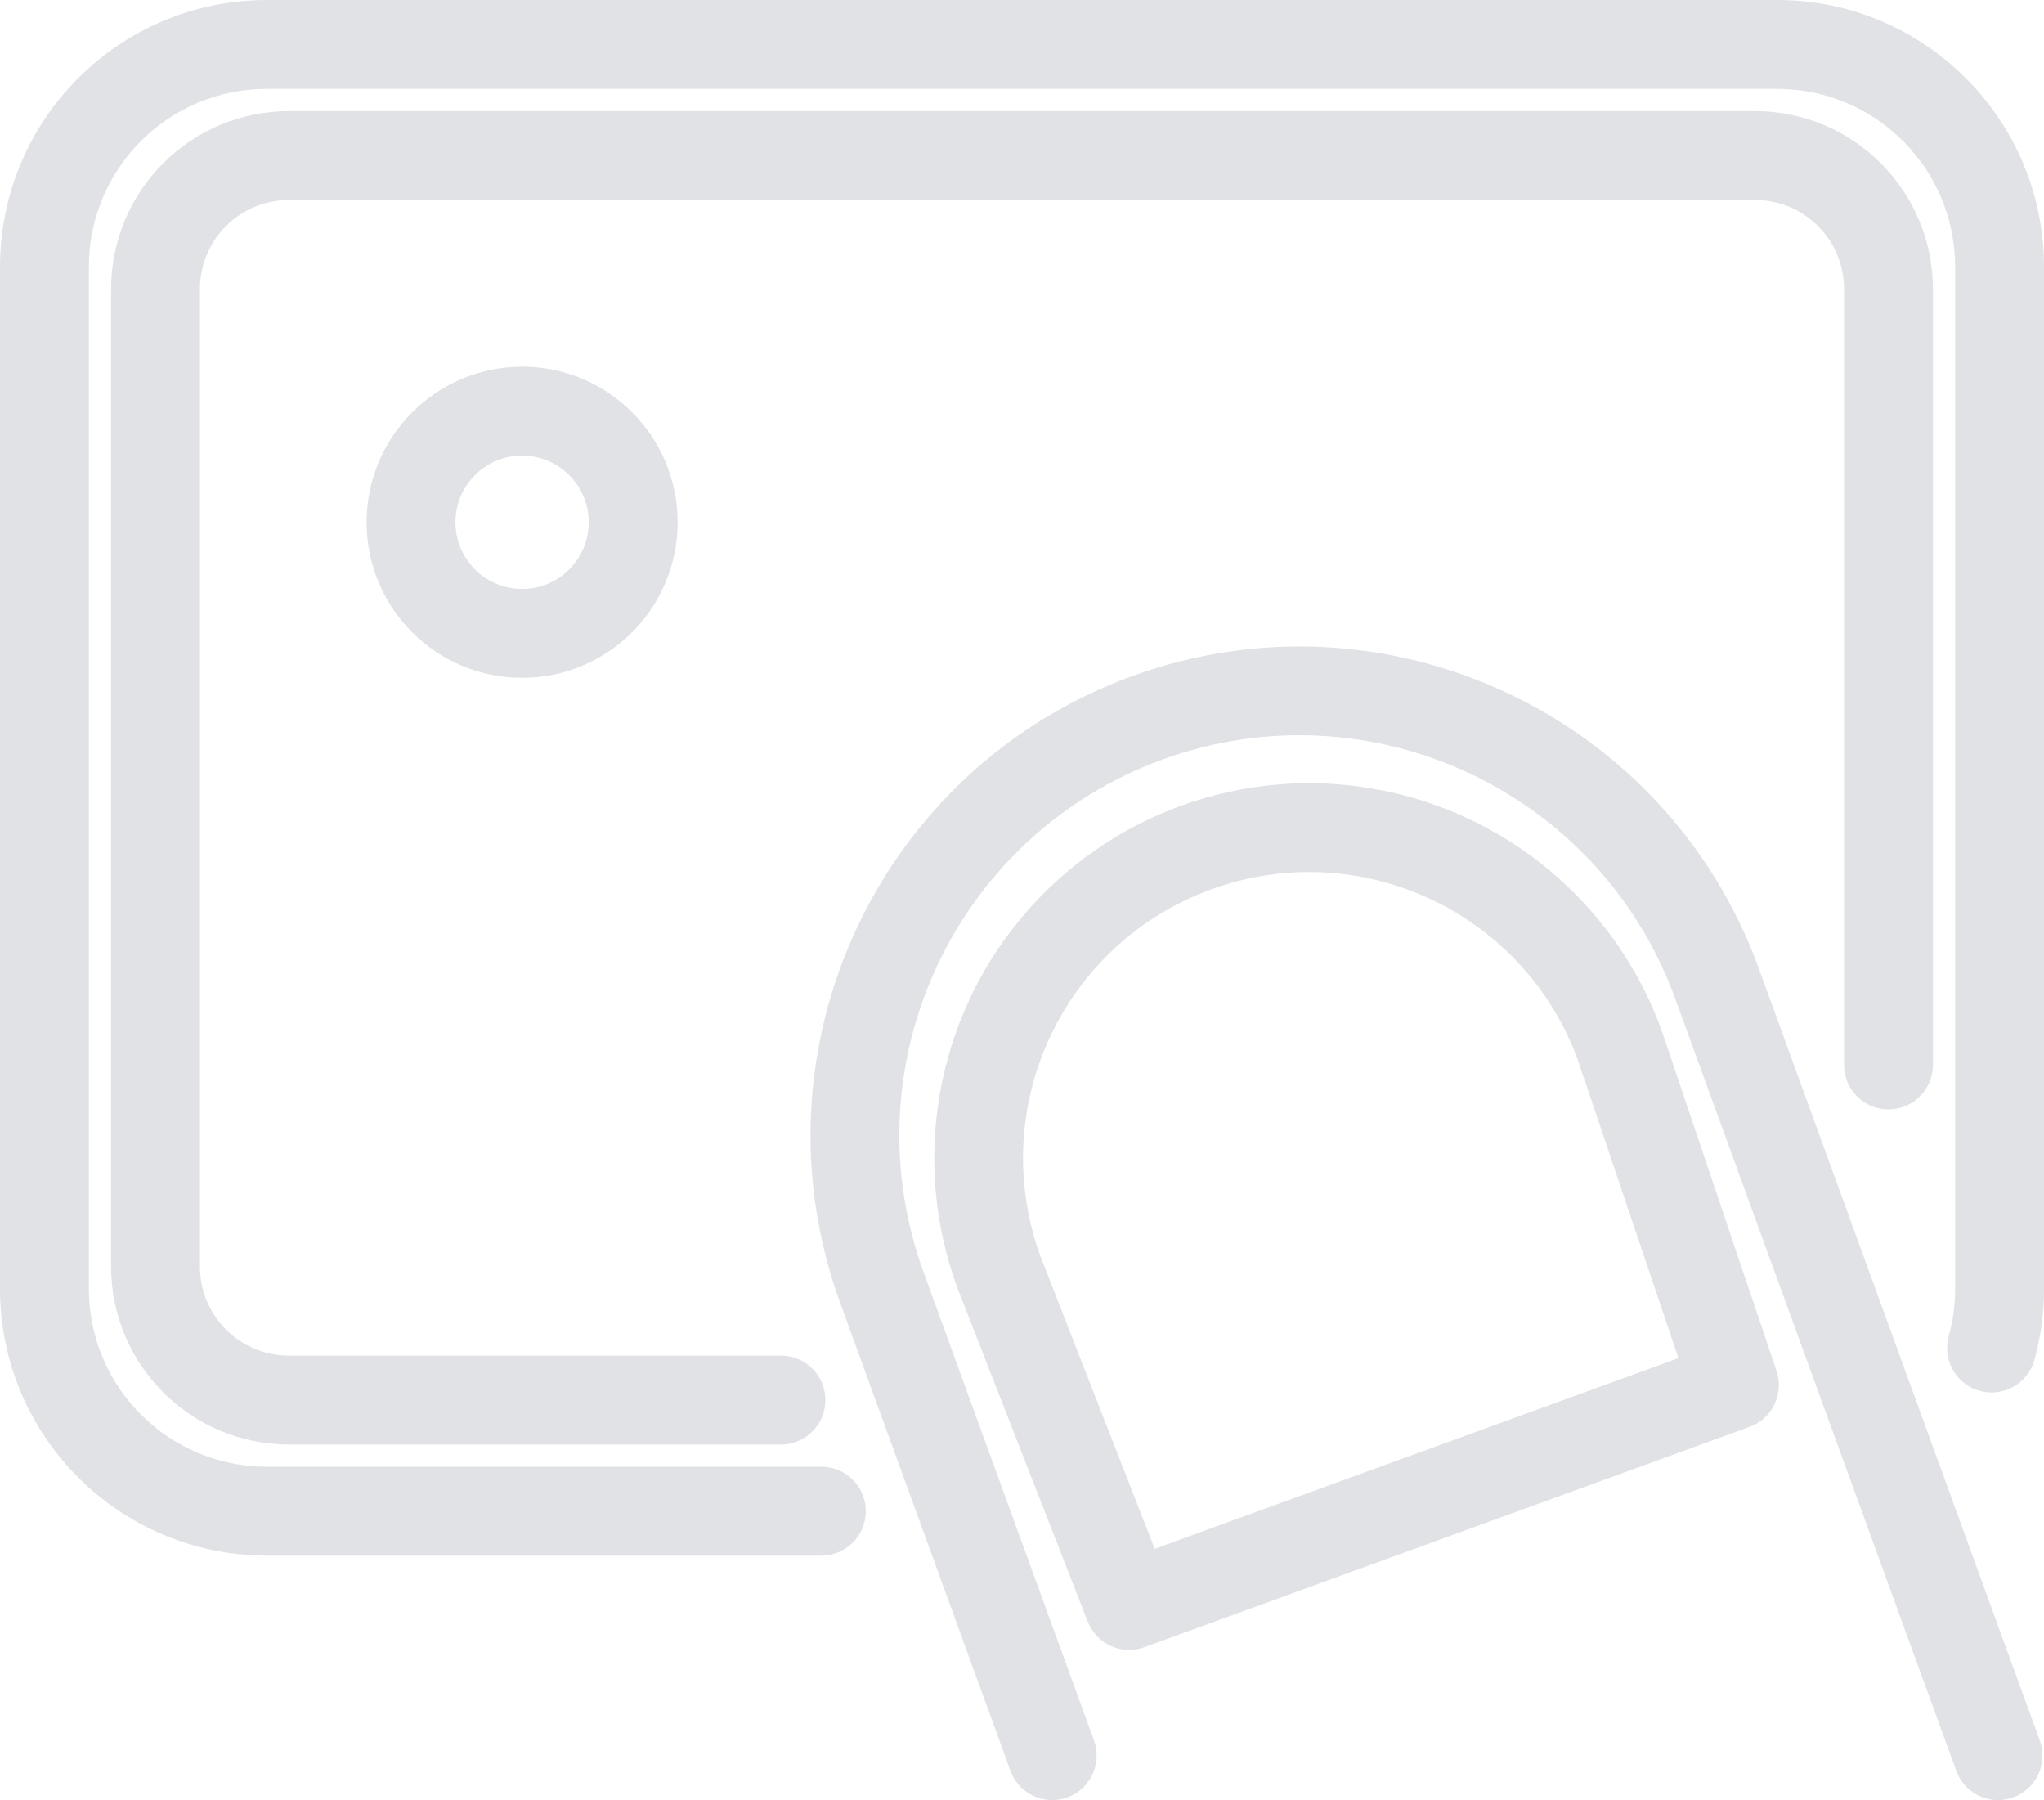 <?xml version="1.0" encoding="UTF-8"?>
<svg width="92px" height="81px" viewBox="0 0 92 81" version="1.1" xmlns="http://www.w3.org/2000/svg" xmlns:xlink="http://www.w3.org/1999/xlink">
    <!-- Generator: Sketch 52.2 (67145) - http://www.bohemiancoding.com/sketch -->
    <title>noun_Button_993212</title>
    <desc>Created with Sketch.</desc>
    <g id="Page-1" stroke="none" stroke-width="1" fill="none" fill-rule="evenodd">
        <g id="about-us---vsichni-2-copy-5" transform="translate(-435, -2774)" fill="#E0E2E5" fill-rule="nonzero">
            <g id="Group-11-Copy" transform="translate(435, 2763)">
                <g id="noun_Button_993212" transform="translate(0, 11)">
                    <g id="Group">
                        <path d="M80,0 L12,0 C5.376,0.007 0.007,5.376 -2.66453526e-15,12 L-2.66453526e-15,58 C0.007,64.624 5.376,69.993 12,70 L36.97,70 C38.075,70 38.97,69.105 38.97,68 C38.97,66.895 38.075,66 36.97,66 L12,66 C7.584,65.995 4.005,62.416 4,58 L4,12 C4.005,7.584 7.584,4.005 12,4 L80,4 C84.416,4.005 87.995,7.584 88,12 L88,58 C88.003,58.715 87.907,59.428 87.715,60.117 C87.415,61.18 88.034,62.285 89.097,62.585 C90.16,62.885 91.265,62.266 91.565,61.203 C91.856,60.16 92.002,59.083 92,58 L92,12 C91.993,5.376 86.624,0.007 80,0 Z" id="Shape"></path>
                        <path d="M16.5,23.5 C16.5,27.366 19.634,30.5 23.5,30.5 C27.366,30.5 30.5,27.366 30.5,23.5 C30.5,19.634 27.366,16.5 23.5,16.5 C19.636,16.505 16.505,19.636 16.5,23.5 Z M26.5,23.5 C26.5,25.157 25.157,26.5 23.5,26.5 C21.843,26.5 20.5,25.157 20.5,23.5 C20.5,21.843 21.843,20.5 23.5,20.5 C25.156,20.502 26.498,21.844 26.5,23.5 Z" id="Shape"></path>
                        <path d="M85,49.92 C86.105,49.92 87,49.024 87,47.92 L87,13 C86.995,8.584 83.416,5.005 79,5 L13,5 C8.584,5.005 5.005,8.584 5,13 L5,57 C5.005,61.416 8.584,64.995 13,65 L35.15,65 C36.254,65 37.15,64.105 37.15,63 C37.15,61.895 36.254,61 35.15,61 L13,61 C10.792,60.998 9.002,59.208 9,57 L9,13 C9.002,10.792 10.792,9.002 13,9 L79,9 C81.208,9.002 82.998,10.792 83,13 L83,47.92 C83,49.024 83.895,49.92 85,49.92 Z" id="Shape"></path>
                        <path d="M45.48,79.685 C45.859,80.723 47.006,81.257 48.044,80.879 C49.082,80.501 49.617,79.353 49.239,78.315 L41.569,57.245 C38.17,47.903 42.987,37.574 52.33,34.174 C61.672,30.775 72.001,35.592 75.4,44.935 L88.051,79.685 C88.339,80.475 89.089,81 89.93,81.001 C90.164,81.001 90.395,80.96 90.614,80.879 C91.113,80.698 91.519,80.326 91.743,79.845 C91.967,79.364 91.991,78.814 91.81,78.315 L79.159,43.565 C75.001,32.151 62.378,26.267 50.962,30.422 C39.547,34.576 33.659,47.197 37.811,58.614 L45.48,79.685 Z" id="Shape"></path>
                        <path d="M79.962,61.686 L74.784,46.349 C72.721,40.677 67.786,36.538 61.841,35.495 C55.897,34.452 49.848,36.663 45.977,41.294 C42.107,45.925 41.004,52.27 43.085,57.936 L48.959,72.969 C49.354,73.982 50.485,74.494 51.506,74.121 L78.751,64.204 C79.772,63.833 80.31,62.715 79.962,61.686 Z M51.974,69.693 L46.828,56.523 C44.396,49.849 47.829,42.467 54.5,40.026 C61.17,37.584 68.558,41.006 71.009,47.673 L75.547,61.114 L51.974,69.693 Z" id="Shape"></path>
                    </g>
                </g>
            </g>
        </g>
    </g>
</svg>